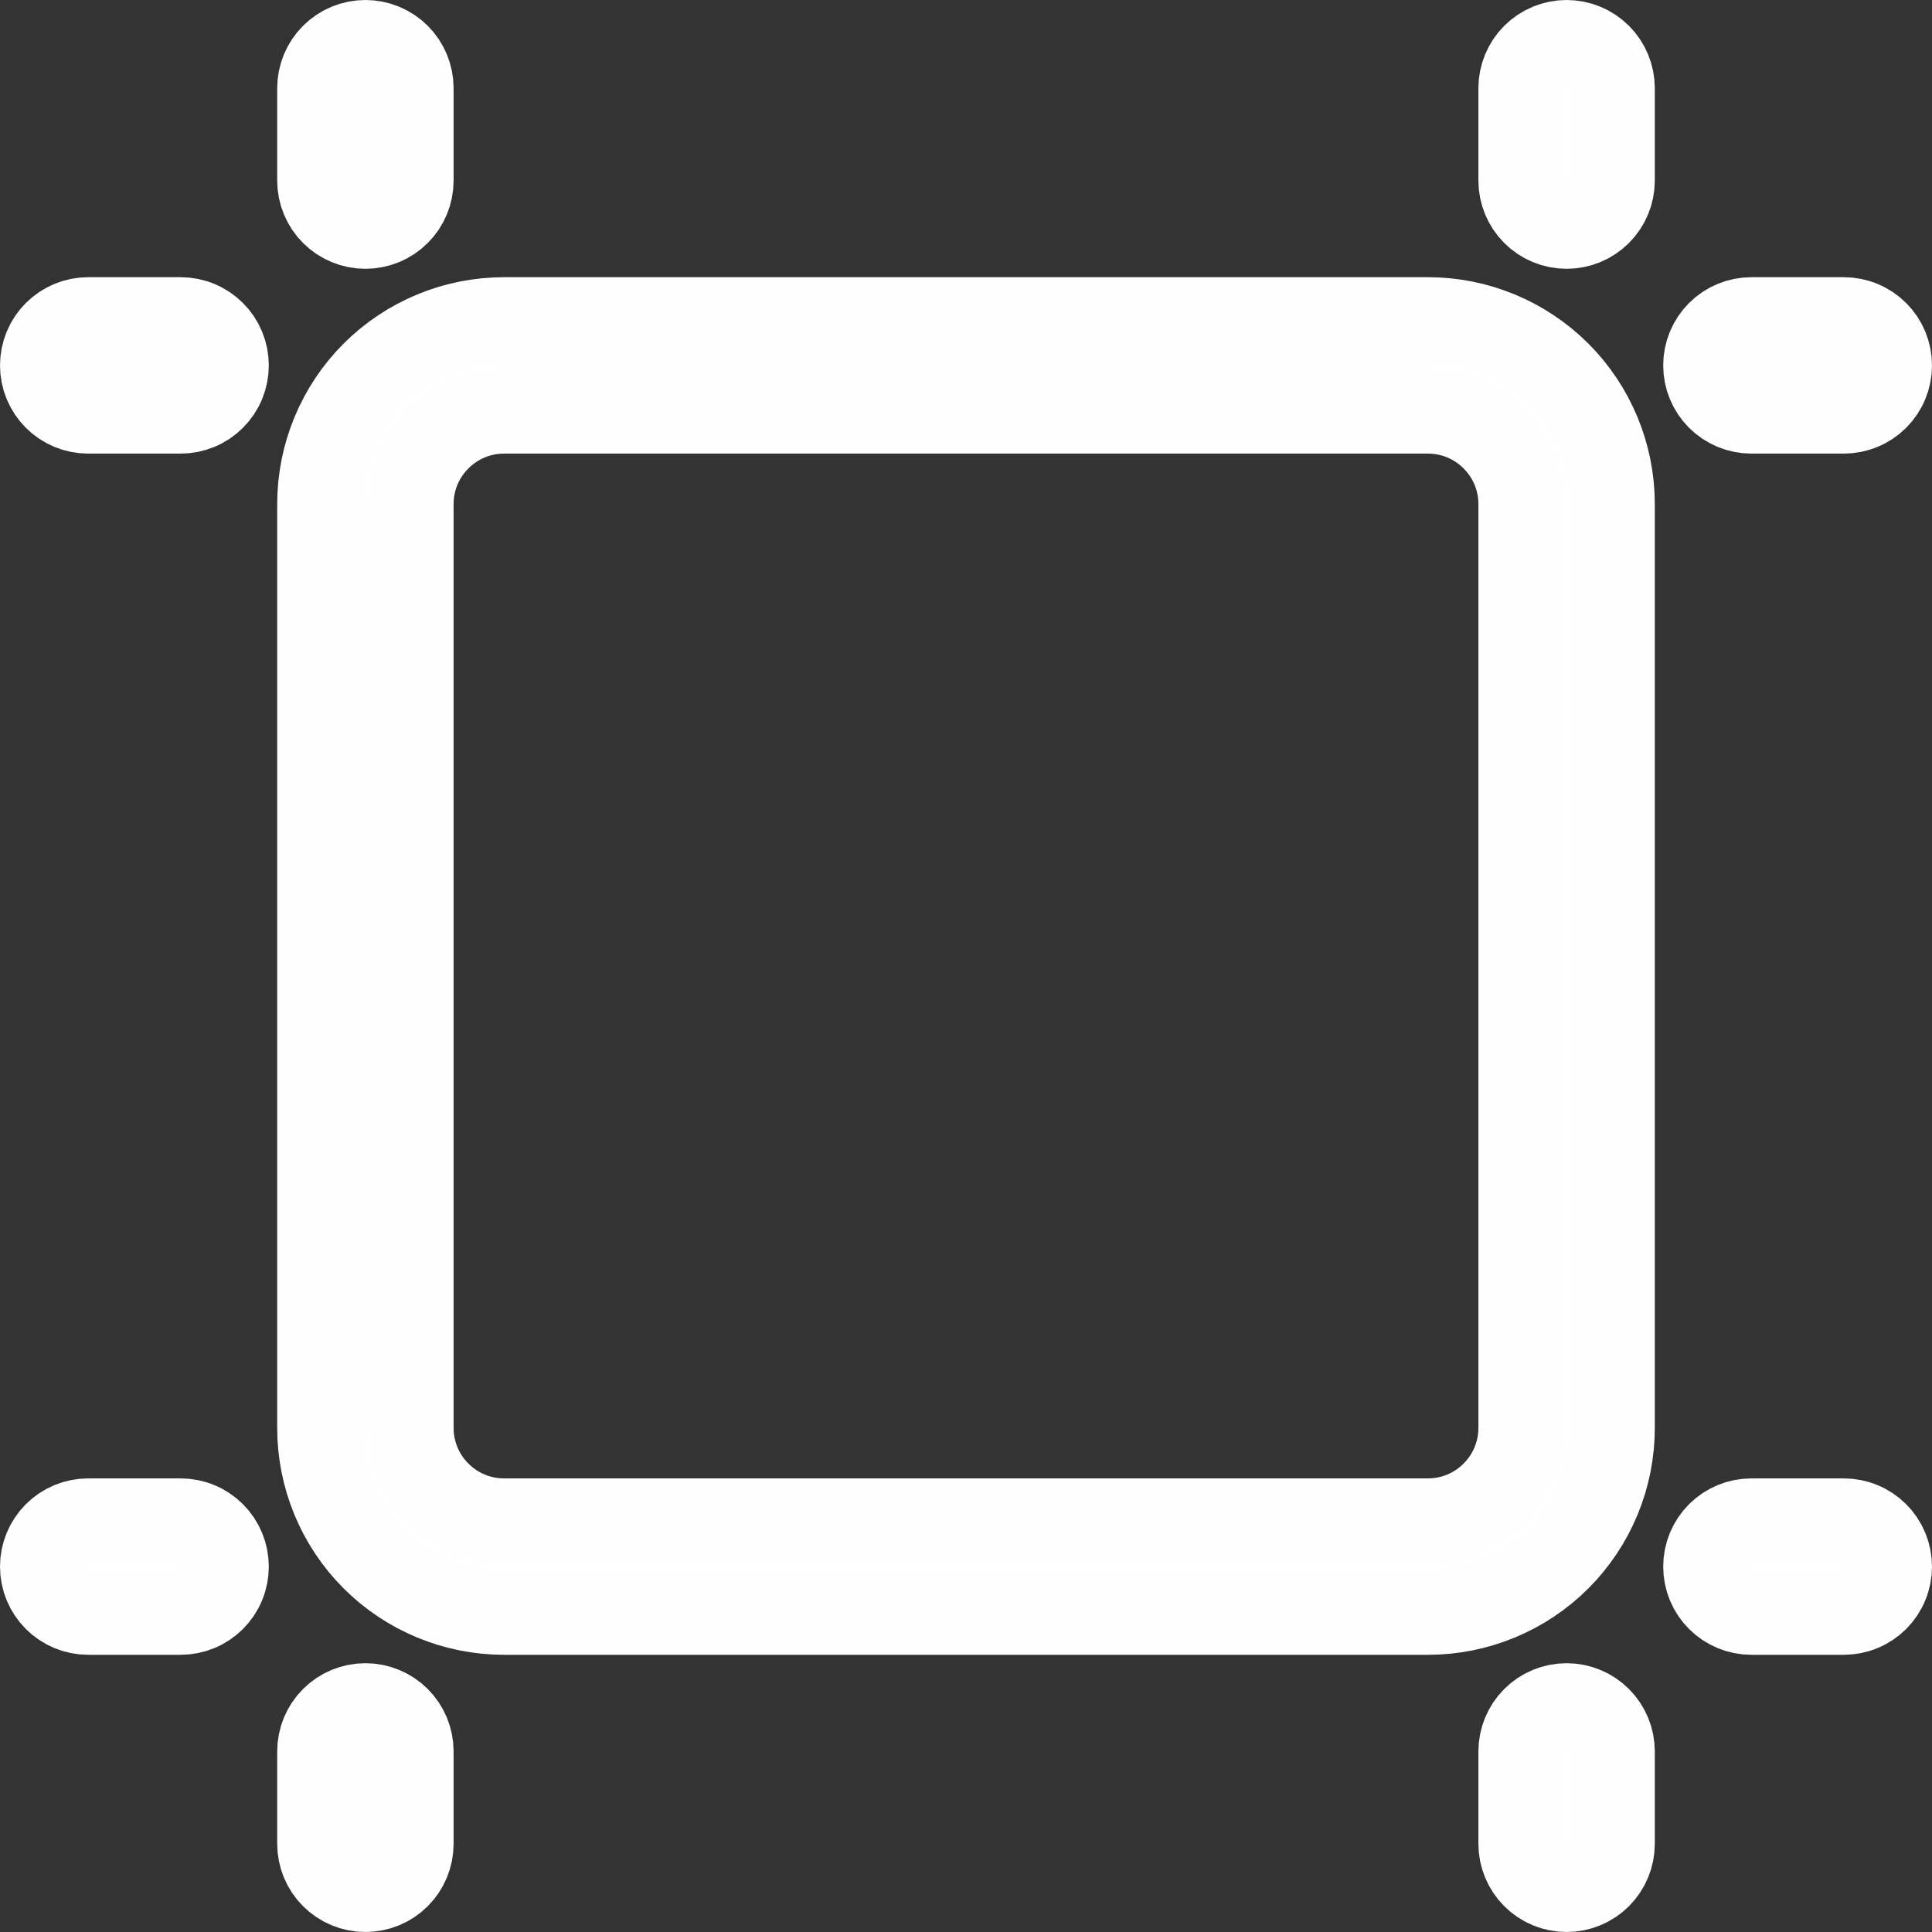 <svg width="23" height="23" viewBox="0 0 23 23" fill="none" xmlns="http://www.w3.org/2000/svg">
<rect x="0" y="0" width="23" height="23" fill="#333333" stroke="none"/>
<path d="M17 4.9C17.292 4.9 17.571 5.016 17.777 5.223C17.984 5.429 18.1 5.708 18.1 6V17C18.1 17.292 17.984 17.571 17.777 17.777C17.571 17.984 17.292 18.1 17 18.1H6C5.708 18.1 5.429 17.984 5.223 17.777C5.016 17.571 4.9 17.292 4.9 17V6C4.9 5.708 5.016 5.429 5.223 5.223C5.429 5.016 5.708 4.9 6 4.9H17ZM17 3.8H6C5.417 3.8 4.857 4.032 4.444 4.444C4.032 4.857 3.8 5.417 3.8 6V17C3.8 17.584 4.032 18.143 4.444 18.556C4.857 18.968 5.417 19.2 6 19.2H17C17.584 19.2 18.143 18.968 18.556 18.556C18.968 18.143 19.2 17.584 19.2 17V6C19.2 5.417 18.968 4.857 18.556 4.444C18.143 4.032 17.584 3.8 17 3.8ZM2.7 4.35C2.7 4.278 2.686 4.206 2.658 4.139C2.631 4.073 2.59 4.012 2.539 3.961C2.488 3.91 2.427 3.869 2.361 3.842C2.294 3.814 2.222 3.8 2.15 3.8H1.05C0.904 3.8 0.764 3.858 0.661 3.961C0.558 4.064 0.5 4.204 0.5 4.35C0.5 4.496 0.558 4.636 0.661 4.739C0.764 4.842 0.904 4.9 1.05 4.9H2.15C2.222 4.9 2.294 4.886 2.361 4.858C2.427 4.831 2.488 4.79 2.539 4.739C2.59 4.688 2.631 4.627 2.658 4.561C2.686 4.494 2.7 4.422 2.7 4.35ZM4.9 2.15V1.05C4.9 0.904 4.842 0.764 4.739 0.661C4.636 0.558 4.496 0.5 4.35 0.5C4.204 0.5 4.064 0.558 3.961 0.661C3.858 0.764 3.8 0.904 3.8 1.05V2.15C3.8 2.296 3.858 2.436 3.961 2.539C4.064 2.642 4.204 2.7 4.35 2.7C4.496 2.7 4.636 2.642 4.739 2.539C4.842 2.436 4.9 2.296 4.9 2.15ZM19.2 2.15V1.05C19.2 0.904 19.142 0.764 19.039 0.661C18.936 0.558 18.796 0.5 18.65 0.5C18.504 0.5 18.364 0.558 18.261 0.661C18.158 0.764 18.1 0.904 18.1 1.05V2.15C18.1 2.296 18.158 2.436 18.261 2.539C18.364 2.642 18.504 2.7 18.65 2.7C18.796 2.7 18.936 2.642 19.039 2.539C19.142 2.436 19.2 2.296 19.2 2.15ZM22.5 4.35C22.5 4.278 22.486 4.206 22.458 4.139C22.431 4.073 22.39 4.012 22.339 3.961C22.288 3.91 22.227 3.869 22.16 3.842C22.094 3.814 22.022 3.8 21.95 3.8H20.85C20.704 3.8 20.564 3.858 20.461 3.961C20.358 4.064 20.3 4.204 20.3 4.35C20.3 4.496 20.358 4.636 20.461 4.739C20.564 4.842 20.704 4.9 20.85 4.9H21.95C22.022 4.9 22.094 4.886 22.16 4.858C22.227 4.831 22.288 4.79 22.339 4.739C22.39 4.688 22.431 4.627 22.458 4.561C22.486 4.494 22.5 4.422 22.5 4.35ZM22.5 18.65C22.5 18.578 22.486 18.506 22.458 18.439C22.431 18.373 22.39 18.312 22.339 18.261C22.288 18.21 22.227 18.169 22.16 18.142C22.094 18.114 22.022 18.1 21.95 18.1H20.85C20.704 18.1 20.564 18.158 20.461 18.261C20.358 18.364 20.3 18.504 20.3 18.65C20.3 18.796 20.358 18.936 20.461 19.039C20.564 19.142 20.704 19.2 20.85 19.2H21.95C22.022 19.2 22.094 19.186 22.16 19.158C22.227 19.131 22.288 19.09 22.339 19.039C22.39 18.988 22.431 18.927 22.458 18.86C22.486 18.794 22.5 18.722 22.5 18.65ZM19.2 21.95V20.85C19.2 20.704 19.142 20.564 19.039 20.461C18.936 20.358 18.796 20.3 18.65 20.3C18.504 20.3 18.364 20.358 18.261 20.461C18.158 20.564 18.1 20.704 18.1 20.85V21.95C18.1 22.096 18.158 22.236 18.261 22.339C18.364 22.442 18.504 22.5 18.65 22.5C18.796 22.5 18.936 22.442 19.039 22.339C19.142 22.236 19.2 22.096 19.2 21.95ZM2.7 18.65C2.7 18.578 2.686 18.506 2.658 18.439C2.631 18.373 2.59 18.312 2.539 18.261C2.488 18.21 2.427 18.169 2.361 18.142C2.294 18.114 2.222 18.1 2.15 18.1H1.05C0.904 18.1 0.764 18.158 0.661 18.261C0.558 18.364 0.5 18.504 0.5 18.65C0.5 18.796 0.558 18.936 0.661 19.039C0.764 19.142 0.904 19.2 1.05 19.2H2.15C2.222 19.2 2.294 19.186 2.361 19.158C2.427 19.131 2.488 19.09 2.539 19.039C2.59 18.988 2.631 18.927 2.658 18.86C2.686 18.794 2.7 18.722 2.7 18.65ZM4.9 21.95V20.85C4.9 20.704 4.842 20.564 4.739 20.461C4.636 20.358 4.496 20.3 4.35 20.3C4.204 20.3 4.064 20.358 3.961 20.461C3.858 20.564 3.8 20.704 3.8 20.85V21.95C3.8 22.096 3.858 22.236 3.961 22.339C4.064 22.442 4.204 22.5 4.35 22.5C4.496 22.5 4.636 22.442 4.739 22.339C4.842 22.236 4.9 22.096 4.9 21.95Z" fill="white" stroke="#FFFEFE"/>
</svg>

